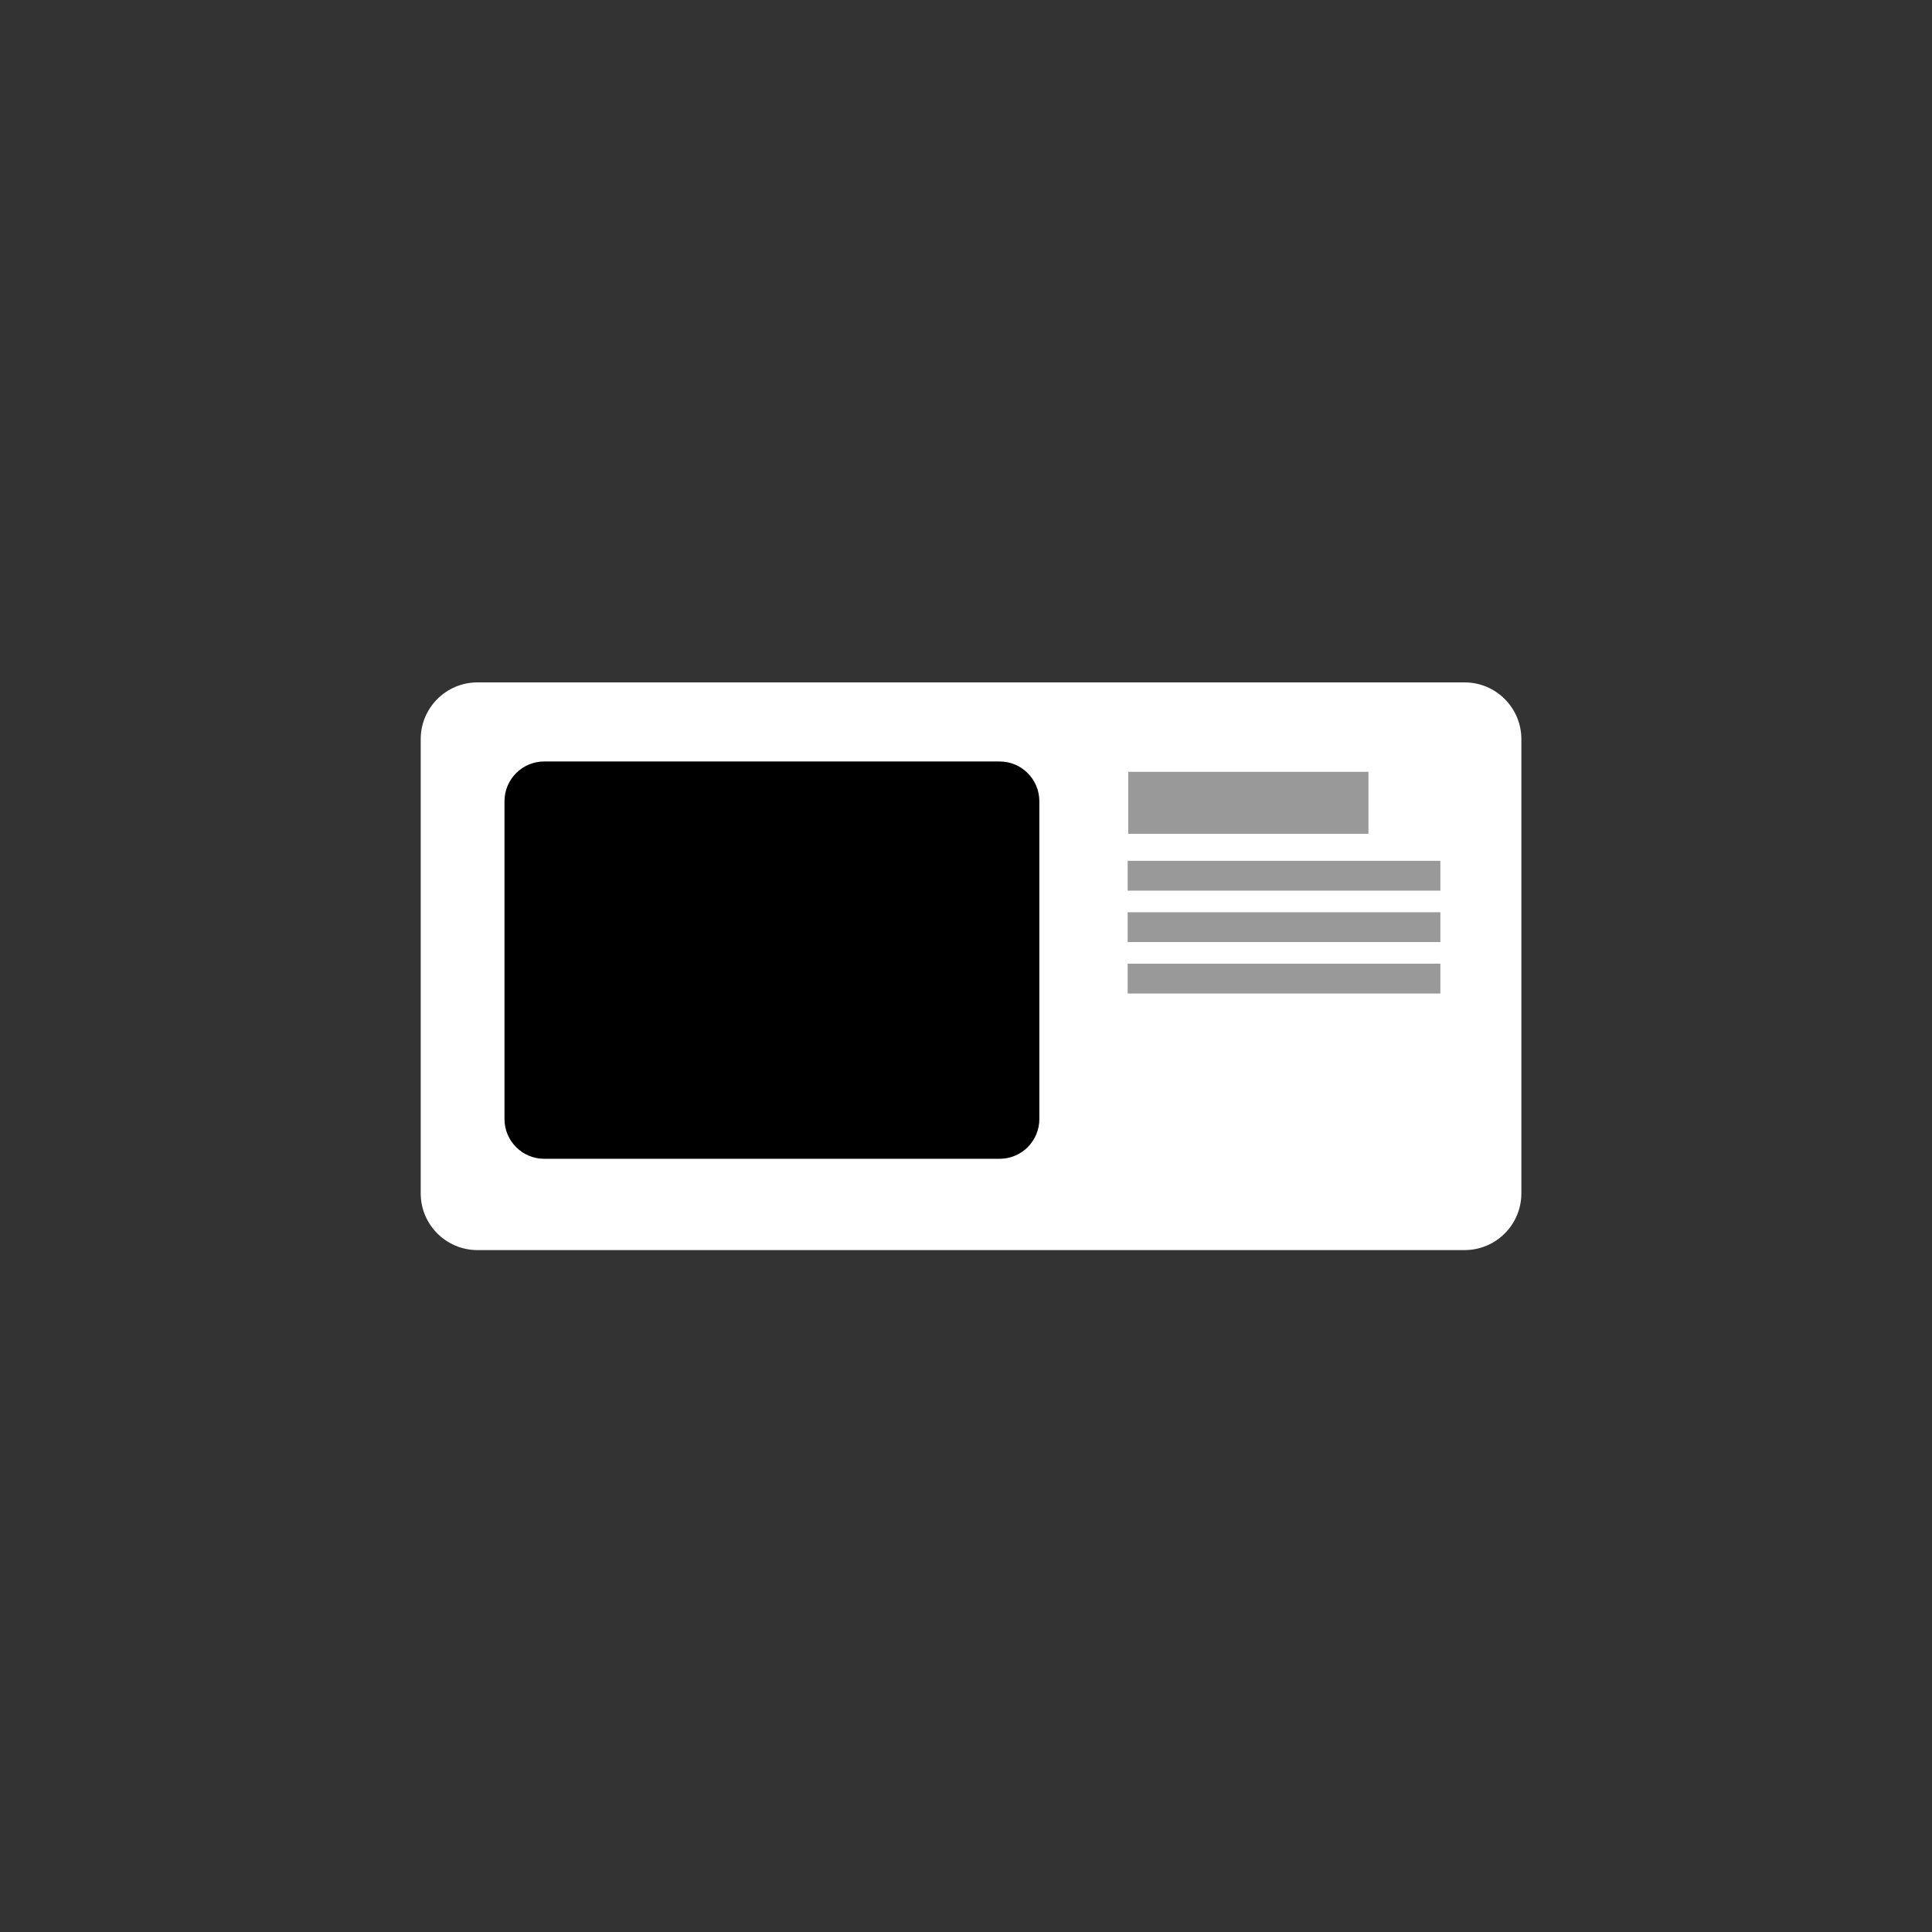 <?xml version="1.0" encoding="UTF-8" standalone="no"?>
<!DOCTYPE svg PUBLIC "-//W3C//DTD SVG 1.1//EN" "http://www.w3.org/Graphics/SVG/1.1/DTD/svg11.dtd">
<svg width="100%" height="100%" viewBox="0 0 37 37" version="1.1" xmlns="http://www.w3.org/2000/svg" xmlns:xlink="http://www.w3.org/1999/xlink" xml:space="preserve" xmlns:serif="http://www.serif.com/" style="fill-rule:evenodd;clip-rule:evenodd;stroke-linejoin:round;stroke-miterlimit:2;">
    <rect x="0" y="0" width="37" height="37" fill="#333333" stroke="none"/>
    <g transform="matrix(0.5,0,0,0.5,0,0)">
        <g id="Big" transform="matrix(0.394,0,0,0.394,-330.606,-15.379)">
            <g transform="matrix(1,0,0,1.038,0,0.188)">
                <path d="M987,106.65C987,103.716 984.528,101.333 981.483,101.333L885.517,101.333C882.472,101.333 880,103.716 880,106.65L880,149.183C880,152.118 882.472,154.5 885.517,154.5L981.483,154.5C984.528,154.5 987,152.118 987,149.183L987,106.65Z" style="fill:white;"/>
            </g>
            <g>
                <g transform="matrix(9.45973e-17,-1.545,2.066,1.26519e-16,673.281,700.159)">
                    <path d="M380,105.869C380,104.838 378.88,104 377.5,104L357.5,104C356.12,104 355,104.838 355,105.869L355,127.298C355,128.329 356.12,129.167 357.5,129.167L377.5,129.167C378.88,129.167 380,128.329 380,127.298L380,105.869Z"/>
                </g>
                <g transform="matrix(0.934,0,0,1.506,865.657,-125.388)">
                    <rect x="89" y="159" width="25" height="4" style="fill:rgb(153,153,153);"/>
                </g>
                <g transform="matrix(1.216,0,0,0.725,840.503,17.441)">
                    <rect x="89" y="159" width="25" height="4" style="fill:rgb(153,153,153);"/>
                </g>
                <g transform="matrix(1.216,0,0,0.725,840.503,12.441)">
                    <rect x="89" y="159" width="25" height="4" style="fill:rgb(153,153,153);"/>
                </g>
                <g transform="matrix(1.216,0,0,0.725,840.503,7.441)">
                    <rect x="89" y="159" width="25" height="4" style="fill:rgb(153,153,153);"/>
                </g>
            </g>
        </g>
    </g>
</svg>
